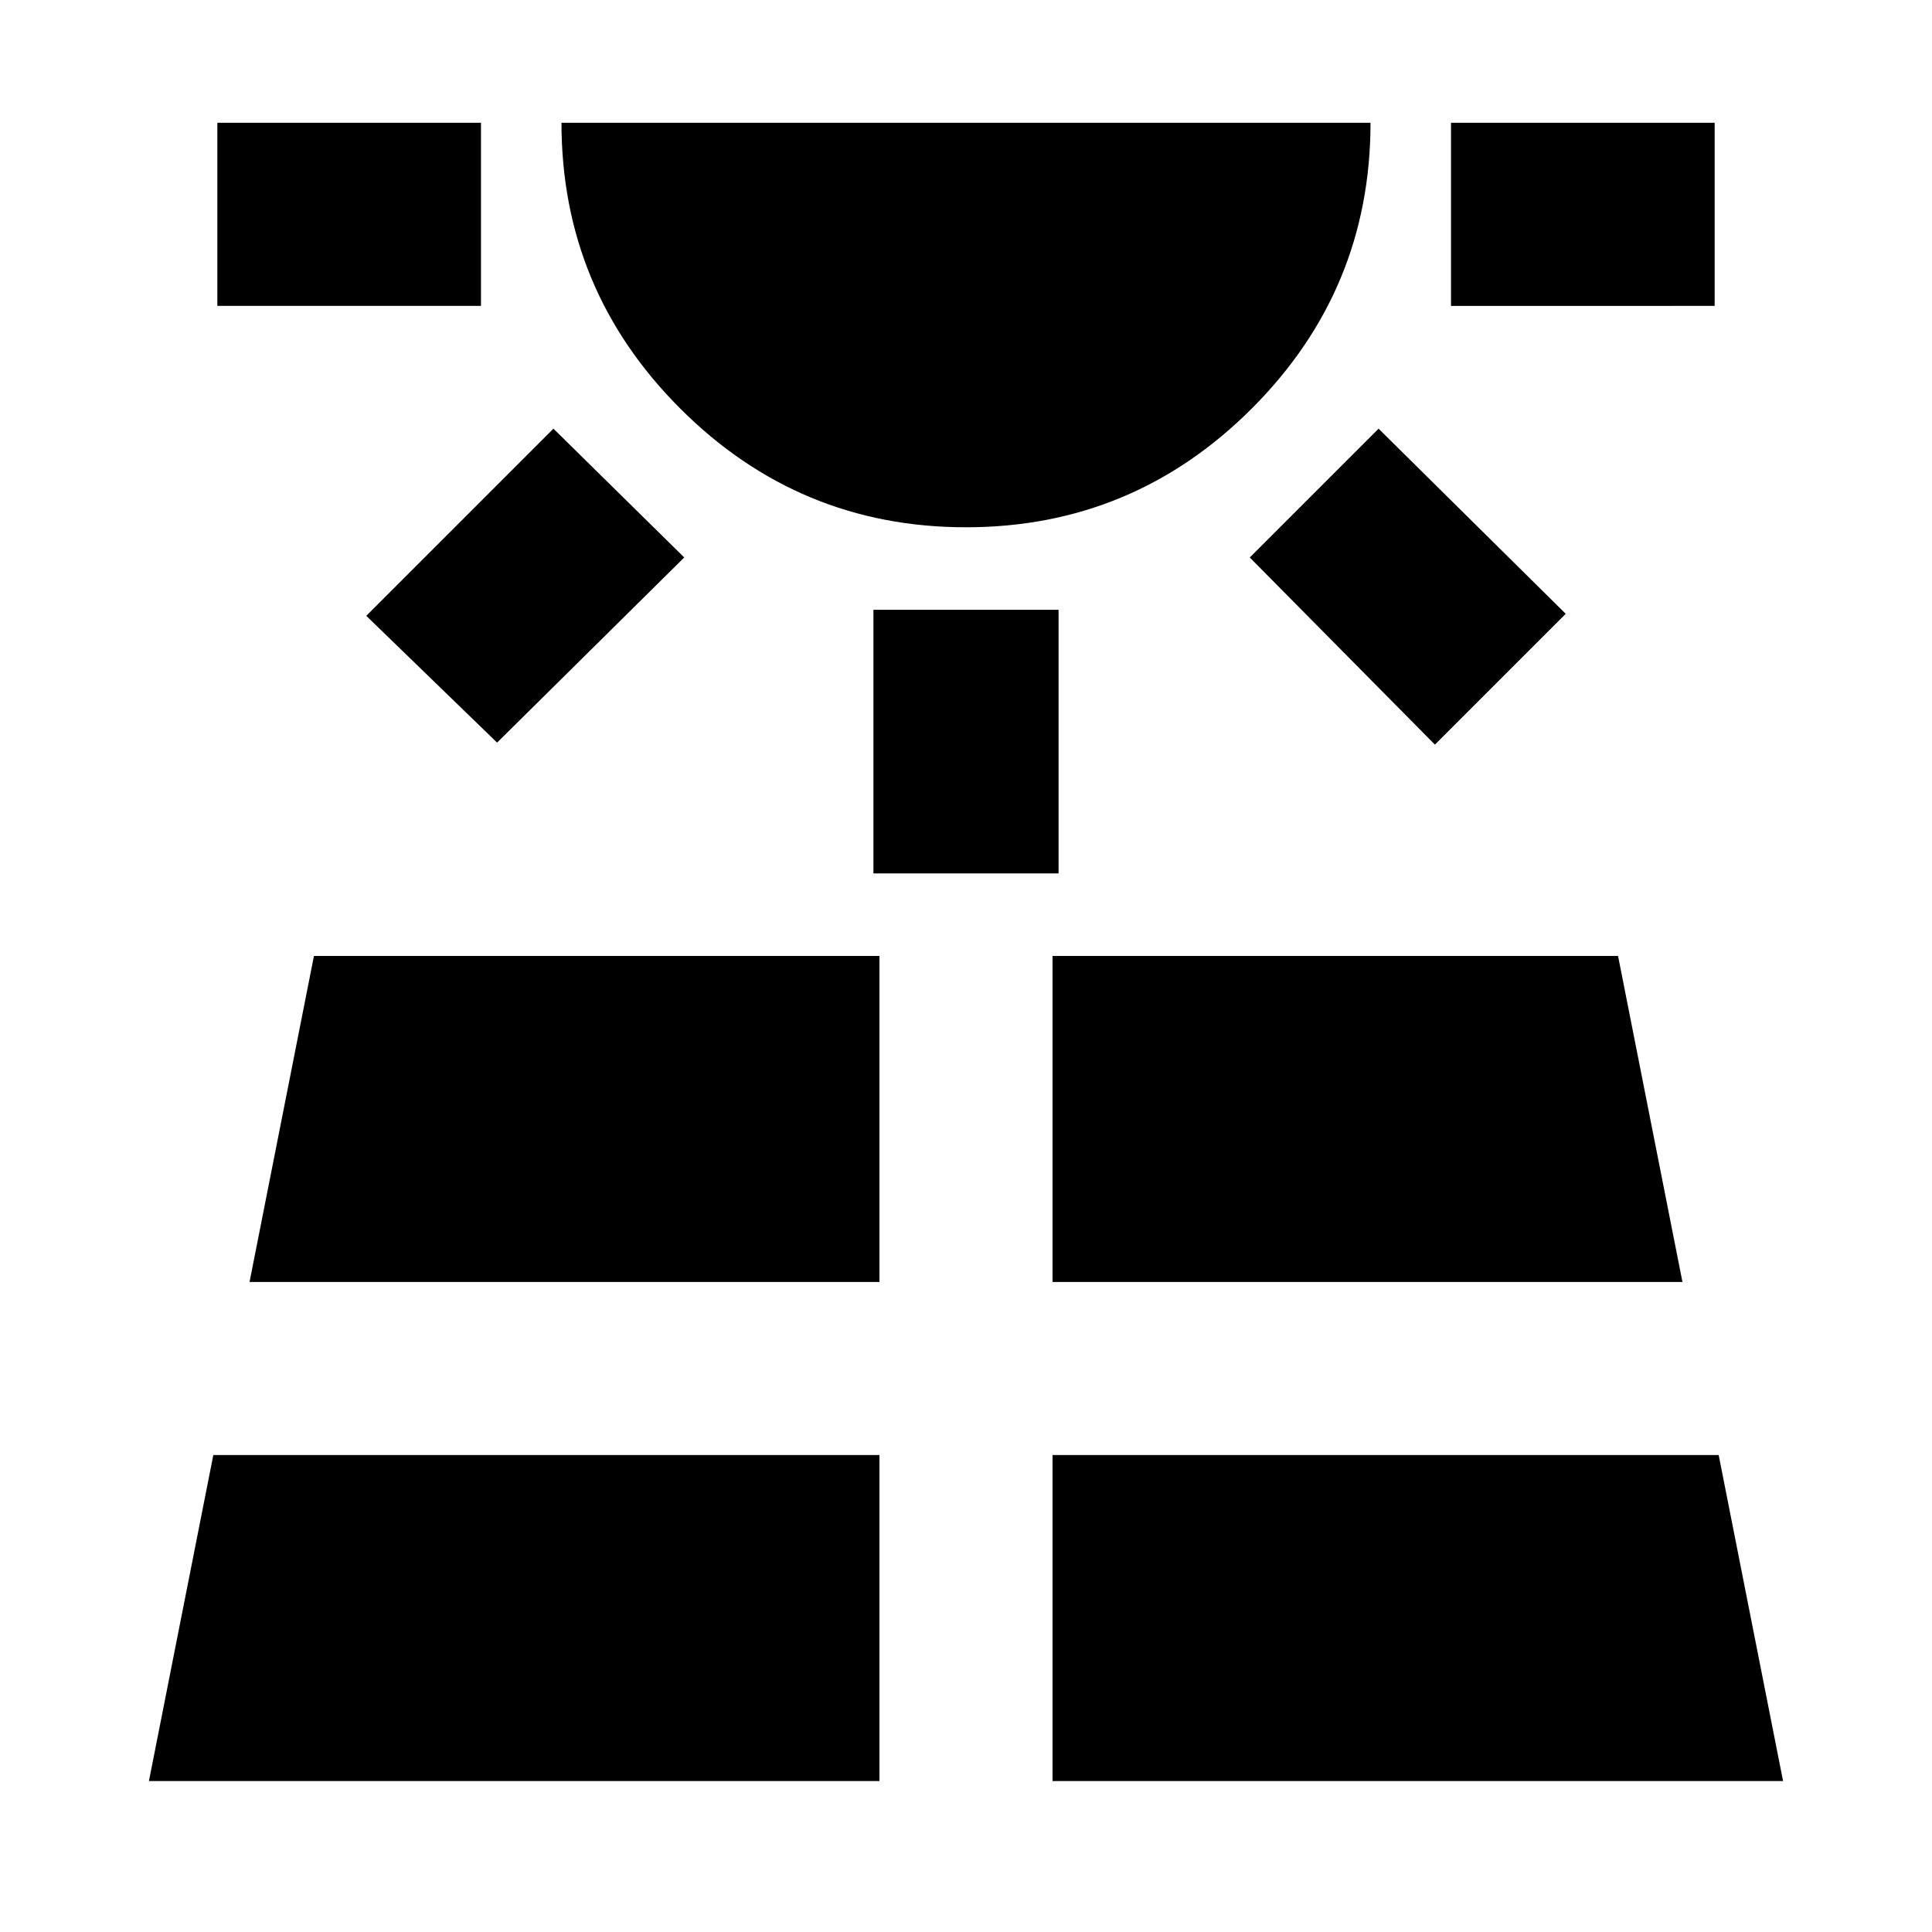 <svg xmlns="http://www.w3.org/2000/svg" height="24" width="24"><path d="M2.7 3.8V1.525h3.275V3.8Zm-.85 18.325h9.075v-4.05H2.65Zm4.325-12.9L4.55 7.65l2.325-2.325 1.625 1.6Zm-3.075 6.7h7.825v-4.05H3.9ZM12 6.55q-2.075 0-3.55-1.475Q6.975 3.6 6.975 1.525h10.05q0 2.075-1.475 3.55Q14.075 6.55 12 6.55Zm-1.15 4.3V7.575h2.3v3.275Zm2.225 11.275h9.075l-.8-4.05h-8.275Zm0-6.2H20.9l-.8-4.05h-7.025Zm4.75-6.675-2.3-2.325 1.6-1.6 2.325 2.3Zm.2-5.45V1.525H21.3V3.8Z"/></svg>
